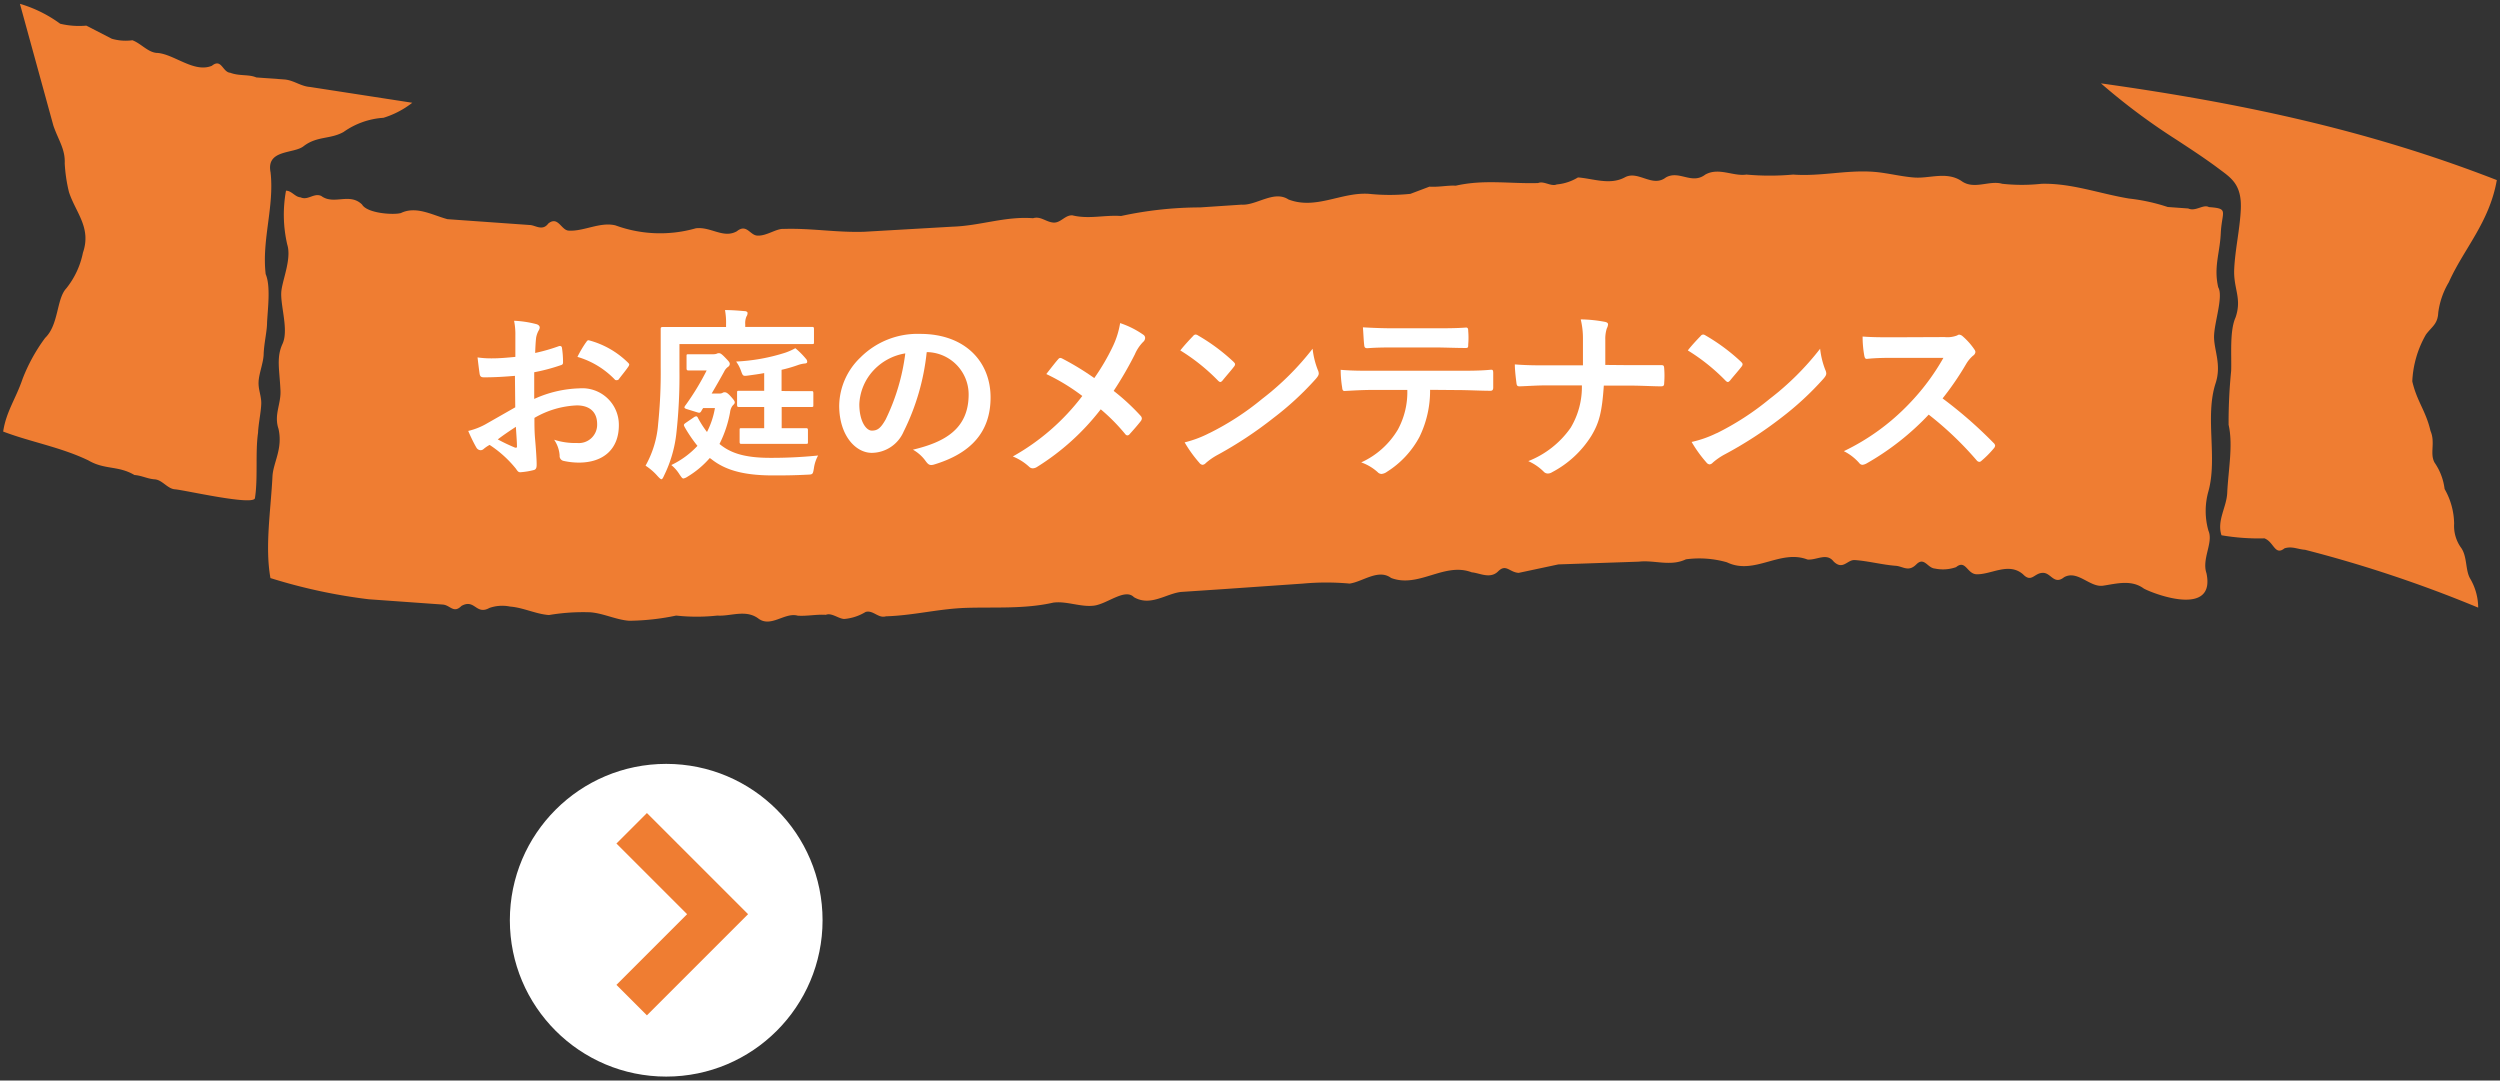 <svg id="レイヤー_1" data-name="レイヤー 1" xmlns="http://www.w3.org/2000/svg" viewBox="0 0 236 102" width="236" height="102"><rect x="0" y="0" width="236" height="102" fill="#333333" stroke="none"/><defs><style>.cls-1{fill:#fff;}.cls-2{fill:none;stroke:#ef7d32;stroke-miterlimit:10;stroke-width:4.07px;fill-rule:evenodd;}.cls-3{fill:#ef7d32;}</style></defs><title>link_maintenance</title><circle class="cls-1" cx="62.89" cy="86.87" r="14.76"/><polyline class="cls-2" points="59.63 78.19 67.74 86.3 59.63 94.41"/><path class="cls-3" d="M2.13,35.77A16.44,16.44,0,0,1,4.26,31.9c1.3-1.25,1.06-3.68,2-4.68a7.84,7.84,0,0,0,1.57-3.37c.82-2.36-.7-3.8-1.32-5.72a14.58,14.58,0,0,1-.4-2.71c.06-1.34-.6-2.19-1.07-3.56L1.88.36a12.3,12.3,0,0,1,3.8,1.88,7.64,7.64,0,0,0,2.47.18l2.41,1.24a4.72,4.72,0,0,0,1.94.14C13.37,4.13,14,5,14.91,5,16.5,5.16,18.35,6.9,20,6.21c.92-.74,1,.61,1.74.66.87.33,1.76.13,2.45.44l2.64.19c.88.06,1.56.65,2.44.71l9.65,1.49a8.45,8.45,0,0,1-2.72,1.42,7.32,7.32,0,0,0-3.77,1.34c-1.27.71-2.49.36-3.77,1.34-.92.74-3.55.28-3.12,2.46.37,3.24-.84,6.38-.46,9.62.48,1.11.2,3.23.13,4.57,0,.8-.27,1.86-.32,2.93,0,.8-.44,1.85-.48,2.65s.29,1.36.25,2.16-.27,1.86-.3,2.66c-.27,1.86,0,4.29-.29,6.15,0,.8-6.68-.75-7.56-.81-.7-.05-1.19-.89-1.9-.94s-1.22-.36-1.92-.41c-1.55-.91-2.8-.47-4.35-1.38C5.71,42.2,2.9,41.73.3,40.74.57,38.88,1.51,37.61,2.13,35.77ZM25.72,45c.06-1.34,1-2.61.57-4.52-.46-1.37.29-2.39.18-3.74-.09-1.88-.39-3,.2-4.28s-.18-3.5-.12-4.84c.05-1.07,1-3.14.57-4.52A12.49,12.49,0,0,1,27,18c.53,0,.85.6,1.38.63.69.32,1.26-.45,1.95-.13,1.19.89,2.67-.35,3.85.81.49.84,3,1,3.67.8,1.45-.7,3,.21,4.39.58l7.75.55c.53,0,1.21.62,1.77-.14.92-.74,1.21.62,1.91.67,1.41.1,3-.86,4.44-.49a12.26,12.26,0,0,0,7.58.27c1.42-.17,2.6,1,3.87.28.92-.74,1.22.36,1.92.41.88.06,1.8-.68,2.5-.63,2.65-.08,4.93.35,7.58.27l8.32-.48c2.65-.08,5-1,7.64-.8.72-.22,1.22.36,1.92.41s1.1-.73,1.8-.68c1.57.38,3-.05,4.59.06a35.55,35.55,0,0,1,7.46-.81l3.9-.26c1.41.1,3.07-1.39,4.44-.49,2.6,1,5-.72,7.62-.53a18.9,18.9,0,0,0,3.89,0l1.8-.68c.88.06,1.77-.14,2.48-.09,2.68-.61,5.13-.17,7.78-.25.54-.23,1.22.36,1.76.13a4.62,4.62,0,0,0,2-.66c1.41.1,3,.75,4.41,0,1.27-.71,2.6,1,3.89,0,1.27-.71,2.44.71,3.72-.27,1.27-.71,2.64.19,3.88,0a24.35,24.35,0,0,0,4.41,0c2.64.19,5-.45,7.61-.26,1.23.09,2.63.46,3.86.54,1.41.1,3-.59,4.4.31,1.19.89,2.65-.08,3.87.28a17.24,17.24,0,0,0,3.71,0c2.83-.07,5.43.92,8.24,1.39a17.84,17.84,0,0,1,3.67.8l1.94.14c.69.32,1.43-.43,1.95-.13,1.94.14,1.22.36,1.12,2.49-.09,1.87-.68,3.17-.24,5.08.49.84-.33,3.19-.39,4.53s.75,2.73.13,4.57c-1,3.14.2,7-.66,10.14a6.81,6.81,0,0,0,0,3.75c.48,1.11-.65,2.64-.19,4,.87,4.08-4.69,2.08-5.9,1.46-1.19-.89-2.63-.46-3.87-.28s-2.4-1.51-3.67-.8c-.92.74-1.22-.36-1.93-.41-.88-.06-1.11,1-1.95.13-1.36-1.17-3,.05-4.41,0-.88-.06-1-1.41-1.91-.67a3.7,3.7,0,0,1-2,.13c-.7-.05-1-1.14-1.75-.39s-1.25.18-1.95.13c-1.23-.09-2.63-.46-3.86-.54-.71-.05-1.11,1-2,.13-.66-.85-1.58-.11-2.46-.18-2.6-1-5,1.52-7.61.26a9.49,9.49,0,0,0-3.87-.28c-1.45.7-3,.05-4.43.22l-7.61.26-3.75.8c-.88-.06-1.19-.89-1.94-.14s-1.77.14-2.48.09c-2.6-1-5,1.52-7.62.53-1.19-.89-2.67.35-3.91.53a24.34,24.34,0,0,0-4.41,0l-7.62.53-3.9.26c-1.42.17-2.89,1.4-4.44.49-.84-.86-2.5.63-3.75.8s-2.63-.46-3.87-.28c-2.68.61-5.49.41-8.15.49s-5,.72-7.64.8c-.72.22-1.21-.62-1.92-.41a4.63,4.63,0,0,1-2,.66c-.53,0-1.21-.62-1.75-.39-.88-.06-1.77.14-2.65.08-1.22-.35-2.53,1.16-3.72.27s-2.64-.19-3.87-.28a18.06,18.06,0,0,1-3.89,0,22.53,22.53,0,0,1-4.44.49c-1.23-.09-2.44-.71-3.67-.8a19.21,19.21,0,0,0-3.9.26c-1.23-.09-2.44-.71-3.67-.8a3.68,3.68,0,0,0-1.95.13c-1.27.71-1.37-.9-2.64-.19-.74.75-1.06-.08-1.76-.13l-7-.5a51.87,51.87,0,0,1-9.27-2C25,51.62,25.56,48.17,25.72,45ZM231.17,26.64a7.47,7.47,0,0,0-1,2.88c-.05,1.07-.59,1.3-1.16,2.06A9.72,9.72,0,0,0,227.72,36c.44,1.91,1.28,2.77,1.72,4.68.48,1.11-.1,2.14.39,3a5.55,5.55,0,0,1,.94,2.48,6.76,6.76,0,0,1,.9,3.28,3.53,3.53,0,0,0,.6,2.19c.67.85.43,2.18.92,3a5.45,5.45,0,0,1,.75,2.73,121.27,121.27,0,0,0-16.34-5.46c-.71-.05-1.22-.36-1.94-.14-.92.74-1-.61-1.9-.94a20.58,20.58,0,0,1-4.05-.29c-.46-1.37.48-2.65.54-4,.1-2.14.57-4.52.13-6.43a48.86,48.86,0,0,1,.24-5.08c.06-1.34-.17-3.77.42-5.06.62-1.83-.22-2.7-.13-4.57s.53-3.72.62-5.59c.12-2.4-.91-3-2.11-3.9s-2.56-1.79-3.93-2.69a60,60,0,0,1-7.16-5.34C211,9.65,223.21,12.13,235.7,17,235,21,232.56,23.52,231.17,26.64Z"/><path class="cls-1" d="M48.61,35.48c-.87.07-1.76.14-2.92.14-.3,0-.38-.1-.42-.37s-.12-.91-.19-1.51a8.93,8.93,0,0,0,1.36.09c.73,0,1.48-.07,2.21-.14,0-.57,0-1.24,0-2a6.49,6.49,0,0,0-.12-1.41,9.88,9.88,0,0,1,2.07.31c.21.05.35.17.35.33a.61.61,0,0,1-.1.28,2.14,2.14,0,0,0-.24.68c-.05.45-.07.89-.09,1.44a17.1,17.1,0,0,0,2.23-.64c.16-.05.28,0,.3.16a8.79,8.79,0,0,1,.1,1.36c0,.17-.05.23-.23.28a17.67,17.67,0,0,1-2.49.66c0,.83,0,1.69,0,2.52a11,11,0,0,1,4.28-1,3.45,3.45,0,0,1,3.71,3.48c0,2.23-1.43,3.53-3.78,3.53a6.69,6.69,0,0,1-1.43-.16.47.47,0,0,1-.38-.52,3,3,0,0,0-.52-1.48,6.49,6.49,0,0,0,2.18.31,1.73,1.73,0,0,0,1.88-1.79c0-1.13-.7-1.76-1.92-1.76a8.62,8.62,0,0,0-4,1.18c0,.73,0,1.32.07,2.09s.14,1.86.14,2.26c0,.24,0,.5-.26.57a7.08,7.08,0,0,1-1.29.21c-.19,0-.26-.12-.42-.35a10.72,10.72,0,0,0-2.47-2.23,3.18,3.18,0,0,0-.56.38.43.43,0,0,1-.3.12A.49.49,0,0,1,45,42.3c-.19-.31-.54-1-.8-1.62a6.43,6.43,0,0,0,1.6-.61l2.84-1.62Zm-1.62,6a17.44,17.44,0,0,0,1.64.78c.14,0,.19,0,.17-.14,0-.45-.07-1.25-.1-1.83C48.21,40.61,47.62,41,47,41.47Zm8.32-9.14c.12-.19.17-.24.3-.21a8.27,8.27,0,0,1,3.69,2.12c.07.07.1.12.1.17a.45.45,0,0,1-.07.17c-.23.35-.68.89-.94,1.24-.05.07-.3.09-.35,0a8,8,0,0,0-3.53-2.14A10.65,10.65,0,0,1,55.31,32.33Z"/><path class="cls-1" d="M64.14,35a48.84,48.84,0,0,1-.28,5.8,12,12,0,0,1-1.18,4.11c-.1.23-.17.33-.24.33s-.17-.09-.35-.28a5.37,5.37,0,0,0-1.15-1A9.5,9.5,0,0,0,62.13,40a47.08,47.08,0,0,0,.24-5.34c0-2.44,0-3.5,0-3.6s0-.19.19-.19.68,0,2.32,0h3.66v-.23a6.6,6.6,0,0,0-.1-1.37c.66,0,1.25.05,1.85.1.17,0,.28.09.28.17a.57.57,0,0,1-.1.33,1.56,1.56,0,0,0-.12.73v.26h4c1.64,0,2.19,0,2.3,0s.19,0,.19.19v1.24c0,.17,0,.19-.19.19s-.66,0-2.3,0H64.14ZM67,43.24A8.78,8.78,0,0,1,64.9,45a1.08,1.08,0,0,1-.38.17c-.12,0-.19-.12-.37-.38a3.56,3.56,0,0,0-.78-.89,8.2,8.2,0,0,0,2.47-1.81,13.36,13.36,0,0,1-1.2-1.76c-.12-.23-.12-.26.12-.43l.73-.5a.47.47,0,0,1,.23-.1c.07,0,.12.05.17.16a9.6,9.6,0,0,0,.85,1.32,7.86,7.86,0,0,0,.75-2.26H66.38a3.18,3.18,0,0,0-.19.31c-.09.14-.16.16-.35.1l-1-.31c-.16-.05-.23-.1-.23-.17a.42.42,0,0,1,.1-.19,24,24,0,0,0,2-3.29H66c-.64,0-.91,0-1,0s-.19,0-.19-.19V33.63c0-.17,0-.19.19-.19s.35,0,1.27,0h1.06a.89.89,0,0,0,.33-.05.41.41,0,0,1,.21-.05c.12,0,.23.05.57.4s.45.47.45.61a.33.33,0,0,1-.16.28,1.16,1.16,0,0,0-.37.45c-.35.64-.75,1.34-1.18,2.07h.7a.72.72,0,0,0,.31-.05.31.31,0,0,1,.21-.07c.1,0,.23,0,.59.4s.37.47.37.57-.1.19-.21.3a1.28,1.28,0,0,0-.23.61,10.88,10.88,0,0,1-1,3c1,.83,2.3,1.31,4.79,1.31A43.33,43.33,0,0,0,77.23,43a3.46,3.46,0,0,0-.4,1.22c-.1.57-.1.57-.64.59-1.36.07-2.32.07-3.24.07-3.08,0-4.68-.64-5.85-1.58Zm7.59-6.32c1.39,0,1.86,0,2,0s.19,0,.19.21v1.1c0,.17,0,.19-.19.19s-.57,0-2,0h-.8v2h.44c1.32,0,1.74,0,1.85,0s.19,0,.19.19v1.1c0,.17,0,.19-.19.19s-.52,0-1.85,0H71.83c-1.31,0-1.74,0-1.84,0s-.17,0-.17-.19v-1.1c0-.17,0-.19.17-.19s.54,0,1.84,0h.31v-2h-.42c-1.39,0-1.84,0-1.95,0s-.19,0-.19-.19V37.1c0-.19,0-.21.19-.21s.56,0,1.95,0h.42V35.22c-.47.09-1,.16-1.51.23s-.5.05-.7-.5a3.37,3.37,0,0,0-.44-.82,17.86,17.86,0,0,0,4.65-.84,5.85,5.85,0,0,0,.94-.42,7.36,7.36,0,0,1,1,1,.4.4,0,0,1,.12.28c0,.12-.09.16-.28.17a2.85,2.85,0,0,0-.59.14,13.06,13.06,0,0,1-1.55.45v2Z"/><path class="cls-1" d="M87.48,33.25a21.81,21.81,0,0,1-2.18,7.5,3.31,3.31,0,0,1-3,2c-1.53,0-3.08-1.64-3.08-4.47a6.41,6.41,0,0,1,2-4.53,7.62,7.62,0,0,1,5.66-2.23c4.18,0,6.63,2.58,6.63,6,0,3.24-1.83,5.28-5.36,6.34-.37.1-.52,0-.75-.31a3.7,3.7,0,0,0-1.22-1.1c2.94-.7,5.26-1.92,5.26-5.21a4,4,0,0,0-3.9-4Zm-5,1.69a5,5,0,0,0-1.36,3.22c0,1.6.64,2.49,1.18,2.49s.84-.23,1.31-1.06a19.88,19.88,0,0,0,1.85-6.23A5.25,5.25,0,0,0,82.48,34.94Z"/><path class="cls-1" d="M105.08,32.64a8.09,8.09,0,0,0,.66-2.14,8.46,8.46,0,0,1,2.19,1.1.36.36,0,0,1,.17.3.51.51,0,0,1-.19.38,3.8,3.8,0,0,0-.78,1.17,34.27,34.27,0,0,1-2,3.45,20.27,20.27,0,0,1,2.56,2.37.38.38,0,0,1,.1.24.47.47,0,0,1-.09.23c-.35.45-.7.84-1.06,1.24a.27.27,0,0,1-.21.12c-.09,0-.16-.05-.24-.16a17.76,17.76,0,0,0-2.28-2.3,22.84,22.84,0,0,1-6,5.43.79.79,0,0,1-.4.14.48.48,0,0,1-.33-.12,5.07,5.07,0,0,0-1.57-1,21.26,21.26,0,0,0,6.56-5.71,19.08,19.08,0,0,0-3.4-2.07c.5-.64.92-1.18,1.15-1.43a.24.24,0,0,1,.17-.09.49.49,0,0,1,.21.07,25.94,25.94,0,0,1,3,1.83A20.6,20.6,0,0,0,105.08,32.64Z"/><path class="cls-1" d="M112.63,31.72a.32.32,0,0,1,.24-.14.47.47,0,0,1,.23.09,18.1,18.1,0,0,1,3.33,2.47c.1.1.16.17.16.24a.37.37,0,0,1-.1.23c-.26.35-.84,1-1.08,1.31-.09.09-.14.14-.21.14s-.14-.05-.23-.14a18.46,18.46,0,0,0-3.55-2.84C111.8,32.6,112.3,32.06,112.63,31.72Zm1.51,9.18a25.78,25.78,0,0,0,5-3.24,26.12,26.12,0,0,0,4.77-4.74,7.77,7.77,0,0,0,.49,2,.85.85,0,0,1,.09.33c0,.16-.09.3-.28.52a28.44,28.44,0,0,1-4,3.69A37.5,37.5,0,0,1,115,42.91a6.06,6.06,0,0,0-1.17.8.48.48,0,0,1-.31.17.45.45,0,0,1-.3-.19,12.1,12.1,0,0,1-1.39-1.93A10.48,10.48,0,0,0,114.15,40.89Z"/><path class="cls-1" d="M135,36.8a9.94,9.94,0,0,1-1,4.44,8.76,8.76,0,0,1-3.06,3.29,1.06,1.06,0,0,1-.52.21.51.51,0,0,1-.37-.17,4.58,4.58,0,0,0-1.55-.92,7.74,7.74,0,0,0,3.46-3.1,7.4,7.4,0,0,0,.89-3.74h-3.31c-.87,0-1.72.05-2.61.1-.16,0-.21-.1-.23-.33a10.5,10.5,0,0,1-.14-1.67c1,.09,2,.09,3,.09h7.82c1.36,0,2.37,0,3.39-.1.17,0,.19.1.19.35s0,1.11,0,1.34-.1.3-.26.3c-.91,0-2.11-.07-3.31-.07Zm-3.45-4c-.8,0-1.5,0-2.47.07-.23,0-.28-.09-.3-.3-.05-.42-.07-1-.12-1.67,1.22.07,2.11.09,2.89.09h3.9c1,0,2.07,0,2.94-.07.17,0,.21.1.21.33a7.68,7.68,0,0,1,0,1.27c0,.24,0,.33-.23.33-.94,0-2-.05-2.92-.05Z"/><path class="cls-1" d="M153.77,34.47c1,0,2.12,0,3,0,.24,0,.31,0,.33.31a8.75,8.75,0,0,1,0,1.36c0,.28-.07.33-.33.33-.63,0-1.95-.07-2.92-.07H151.4c-.17,2.52-.44,3.52-1.18,4.75a9.66,9.66,0,0,1-3.71,3.43.72.72,0,0,1-.4.12.52.52,0,0,1-.38-.17,4.84,4.84,0,0,0-1.46-1,8.81,8.81,0,0,0,4-3.15,7.49,7.49,0,0,0,1.06-4h-3.36c-.85,0-1.85.07-2.51.09-.23,0-.28-.07-.31-.33S143,35,143,34.4c1.13.09,2.11.09,3,.09h3.43c0-.87,0-1.81,0-2.58a7.53,7.53,0,0,0-.21-1.76,13.11,13.11,0,0,1,2.32.24c.19.05.26.12.26.24a1.06,1.06,0,0,1-.12.38,3.25,3.25,0,0,0-.14,1.06c0,.82,0,1.39,0,2.38Z"/><path class="cls-1" d="M160.54,31.72a.32.32,0,0,1,.24-.14.47.47,0,0,1,.23.09,18.1,18.1,0,0,1,3.33,2.47c.1.1.16.17.16.24a.37.37,0,0,1-.1.23c-.26.35-.84,1-1.08,1.31-.09.09-.14.14-.21.14s-.14-.05-.23-.14a18.46,18.46,0,0,0-3.55-2.84C159.7,32.6,160.21,32.06,160.54,31.72Zm1.51,9.18a25.78,25.78,0,0,0,5-3.24,26.12,26.12,0,0,0,4.77-4.74,7.77,7.77,0,0,0,.49,2,.85.85,0,0,1,.09.33c0,.16-.09.3-.28.52a28.44,28.44,0,0,1-4,3.69,37.5,37.5,0,0,1-5.26,3.41,6.06,6.06,0,0,0-1.17.8.48.48,0,0,1-.31.17.45.45,0,0,1-.3-.19,12.1,12.1,0,0,1-1.39-1.93A10.48,10.48,0,0,0,162.05,40.89Z"/><path class="cls-1" d="M183.57,31.82a2.55,2.55,0,0,0,1.2-.16.29.29,0,0,1,.19-.07.58.58,0,0,1,.3.14A6.34,6.34,0,0,1,186.39,33a.46.46,0,0,1,.09.23.48.48,0,0,1-.23.35,3.18,3.18,0,0,0-.64.77,27.49,27.49,0,0,1-2.23,3.26,41,41,0,0,1,4.82,4.21.4.4,0,0,1,.14.24.43.43,0,0,1-.12.26,9.3,9.3,0,0,1-1.17,1.18.3.3,0,0,1-.21.1.36.36,0,0,1-.24-.14,31.6,31.6,0,0,0-4.53-4.32,25.06,25.06,0,0,1-5.85,4.6,1.09,1.09,0,0,1-.4.14.39.39,0,0,1-.3-.16,4.77,4.77,0,0,0-1.46-1.13,21.17,21.17,0,0,0,6.13-4.44,21.37,21.37,0,0,0,3.27-4.37l-4.49,0c-.91,0-1.81,0-2.75.1-.14,0-.19-.1-.23-.3a10.16,10.16,0,0,1-.16-1.81c.94.07,1.81.07,2.94.07Z"/></svg>